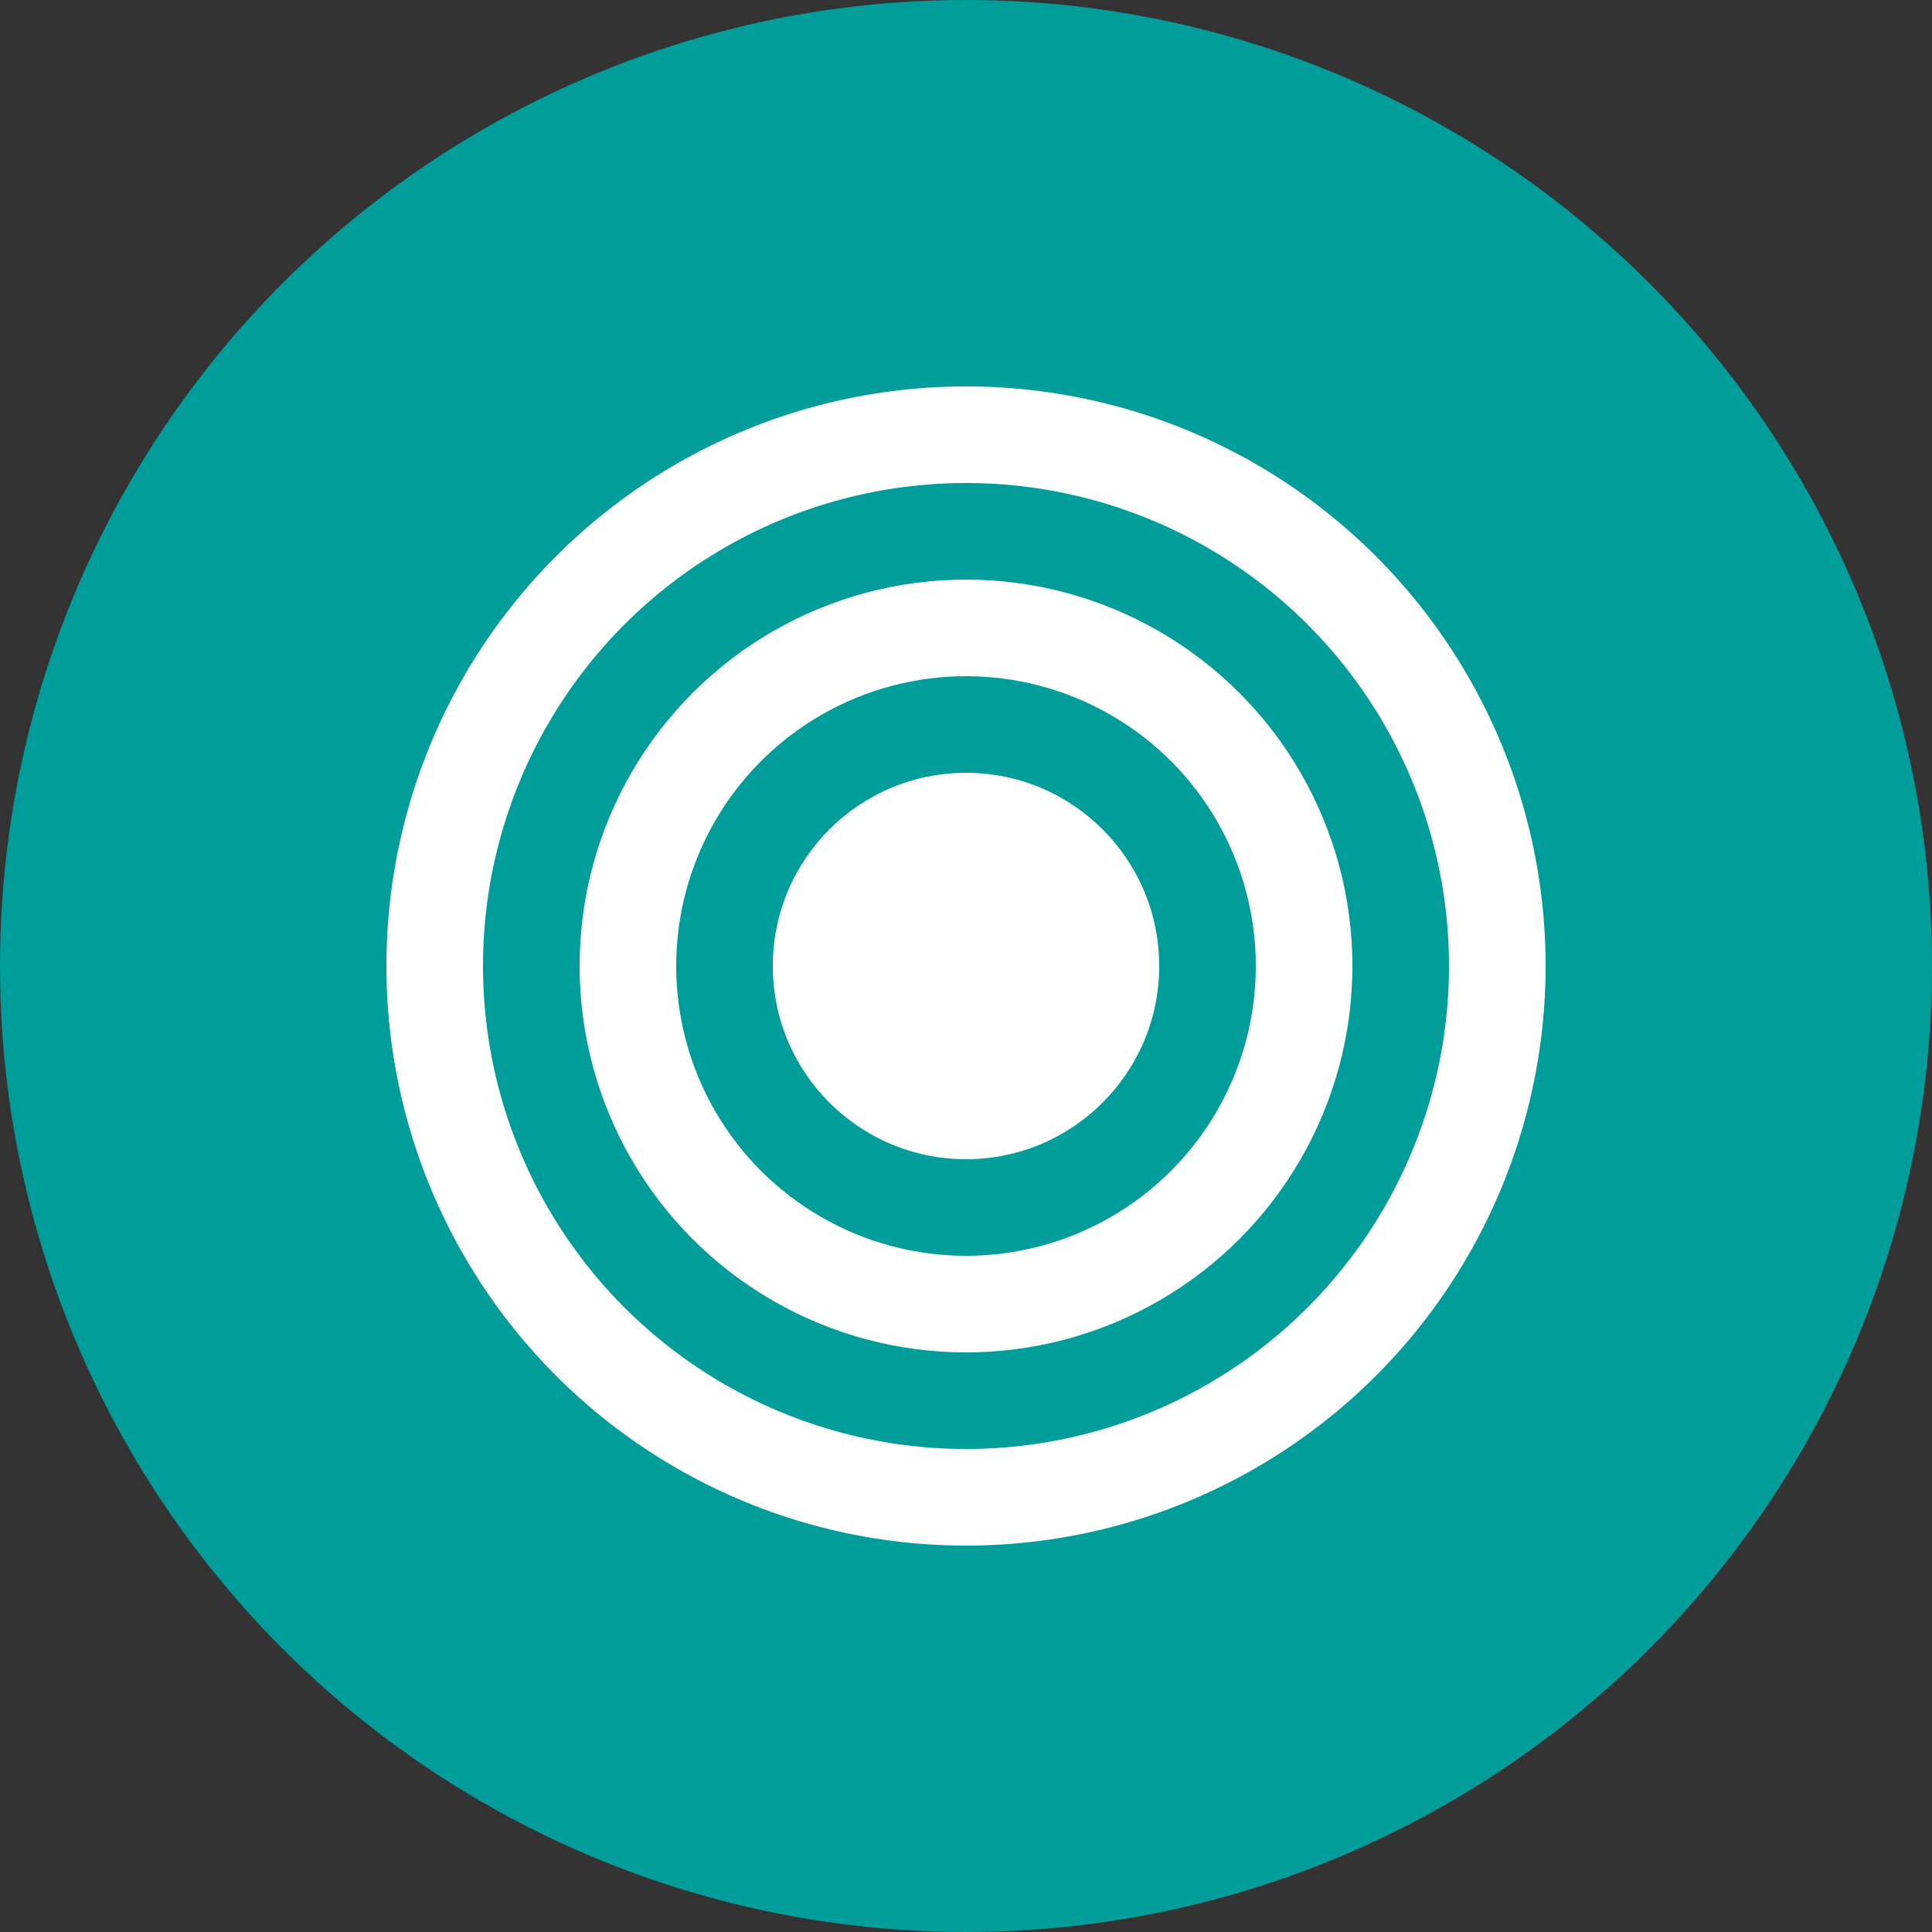 <svg width="20" height="20" viewBox="0 0 20 20" fill="none" xmlns="http://www.w3.org/2000/svg">
<rect x="0" y="0" width="20" height="20" fill="#333333" stroke="none"/>
<g clip-path="url(#clip0_71_2)">
<ellipse cx="10" cy="10" rx="10" ry="10" transform="matrix(1 8.74228e-08 8.74228e-08 -1 0 20)" fill="#009D9A"/>
<ellipse cx="6" cy="6" rx="6" ry="6" transform="matrix(1 8.74228e-08 8.74228e-08 -1 4 16)" fill="white"/>
<ellipse cx="5" cy="5" rx="5" ry="5" transform="matrix(1 8.74228e-08 8.74228e-08 -1 5 15)" fill="#009D9A"/>
<ellipse cx="4" cy="4" rx="4" ry="4" transform="matrix(1 8.74228e-08 8.74228e-08 -1 6 14)" fill="white"/>
<circle cx="3" cy="3" r="3" transform="matrix(1 0 0 -1 7 13)" fill="#009D9A"/>
<circle cx="2" cy="2" r="2" transform="matrix(1 0 0 -1 8 12)" fill="white"/>
</g>
<defs>
<clipPath id="clip0_71_2">
<rect width="20" height="20" fill="white"/>
</clipPath>
</defs>
</svg>
